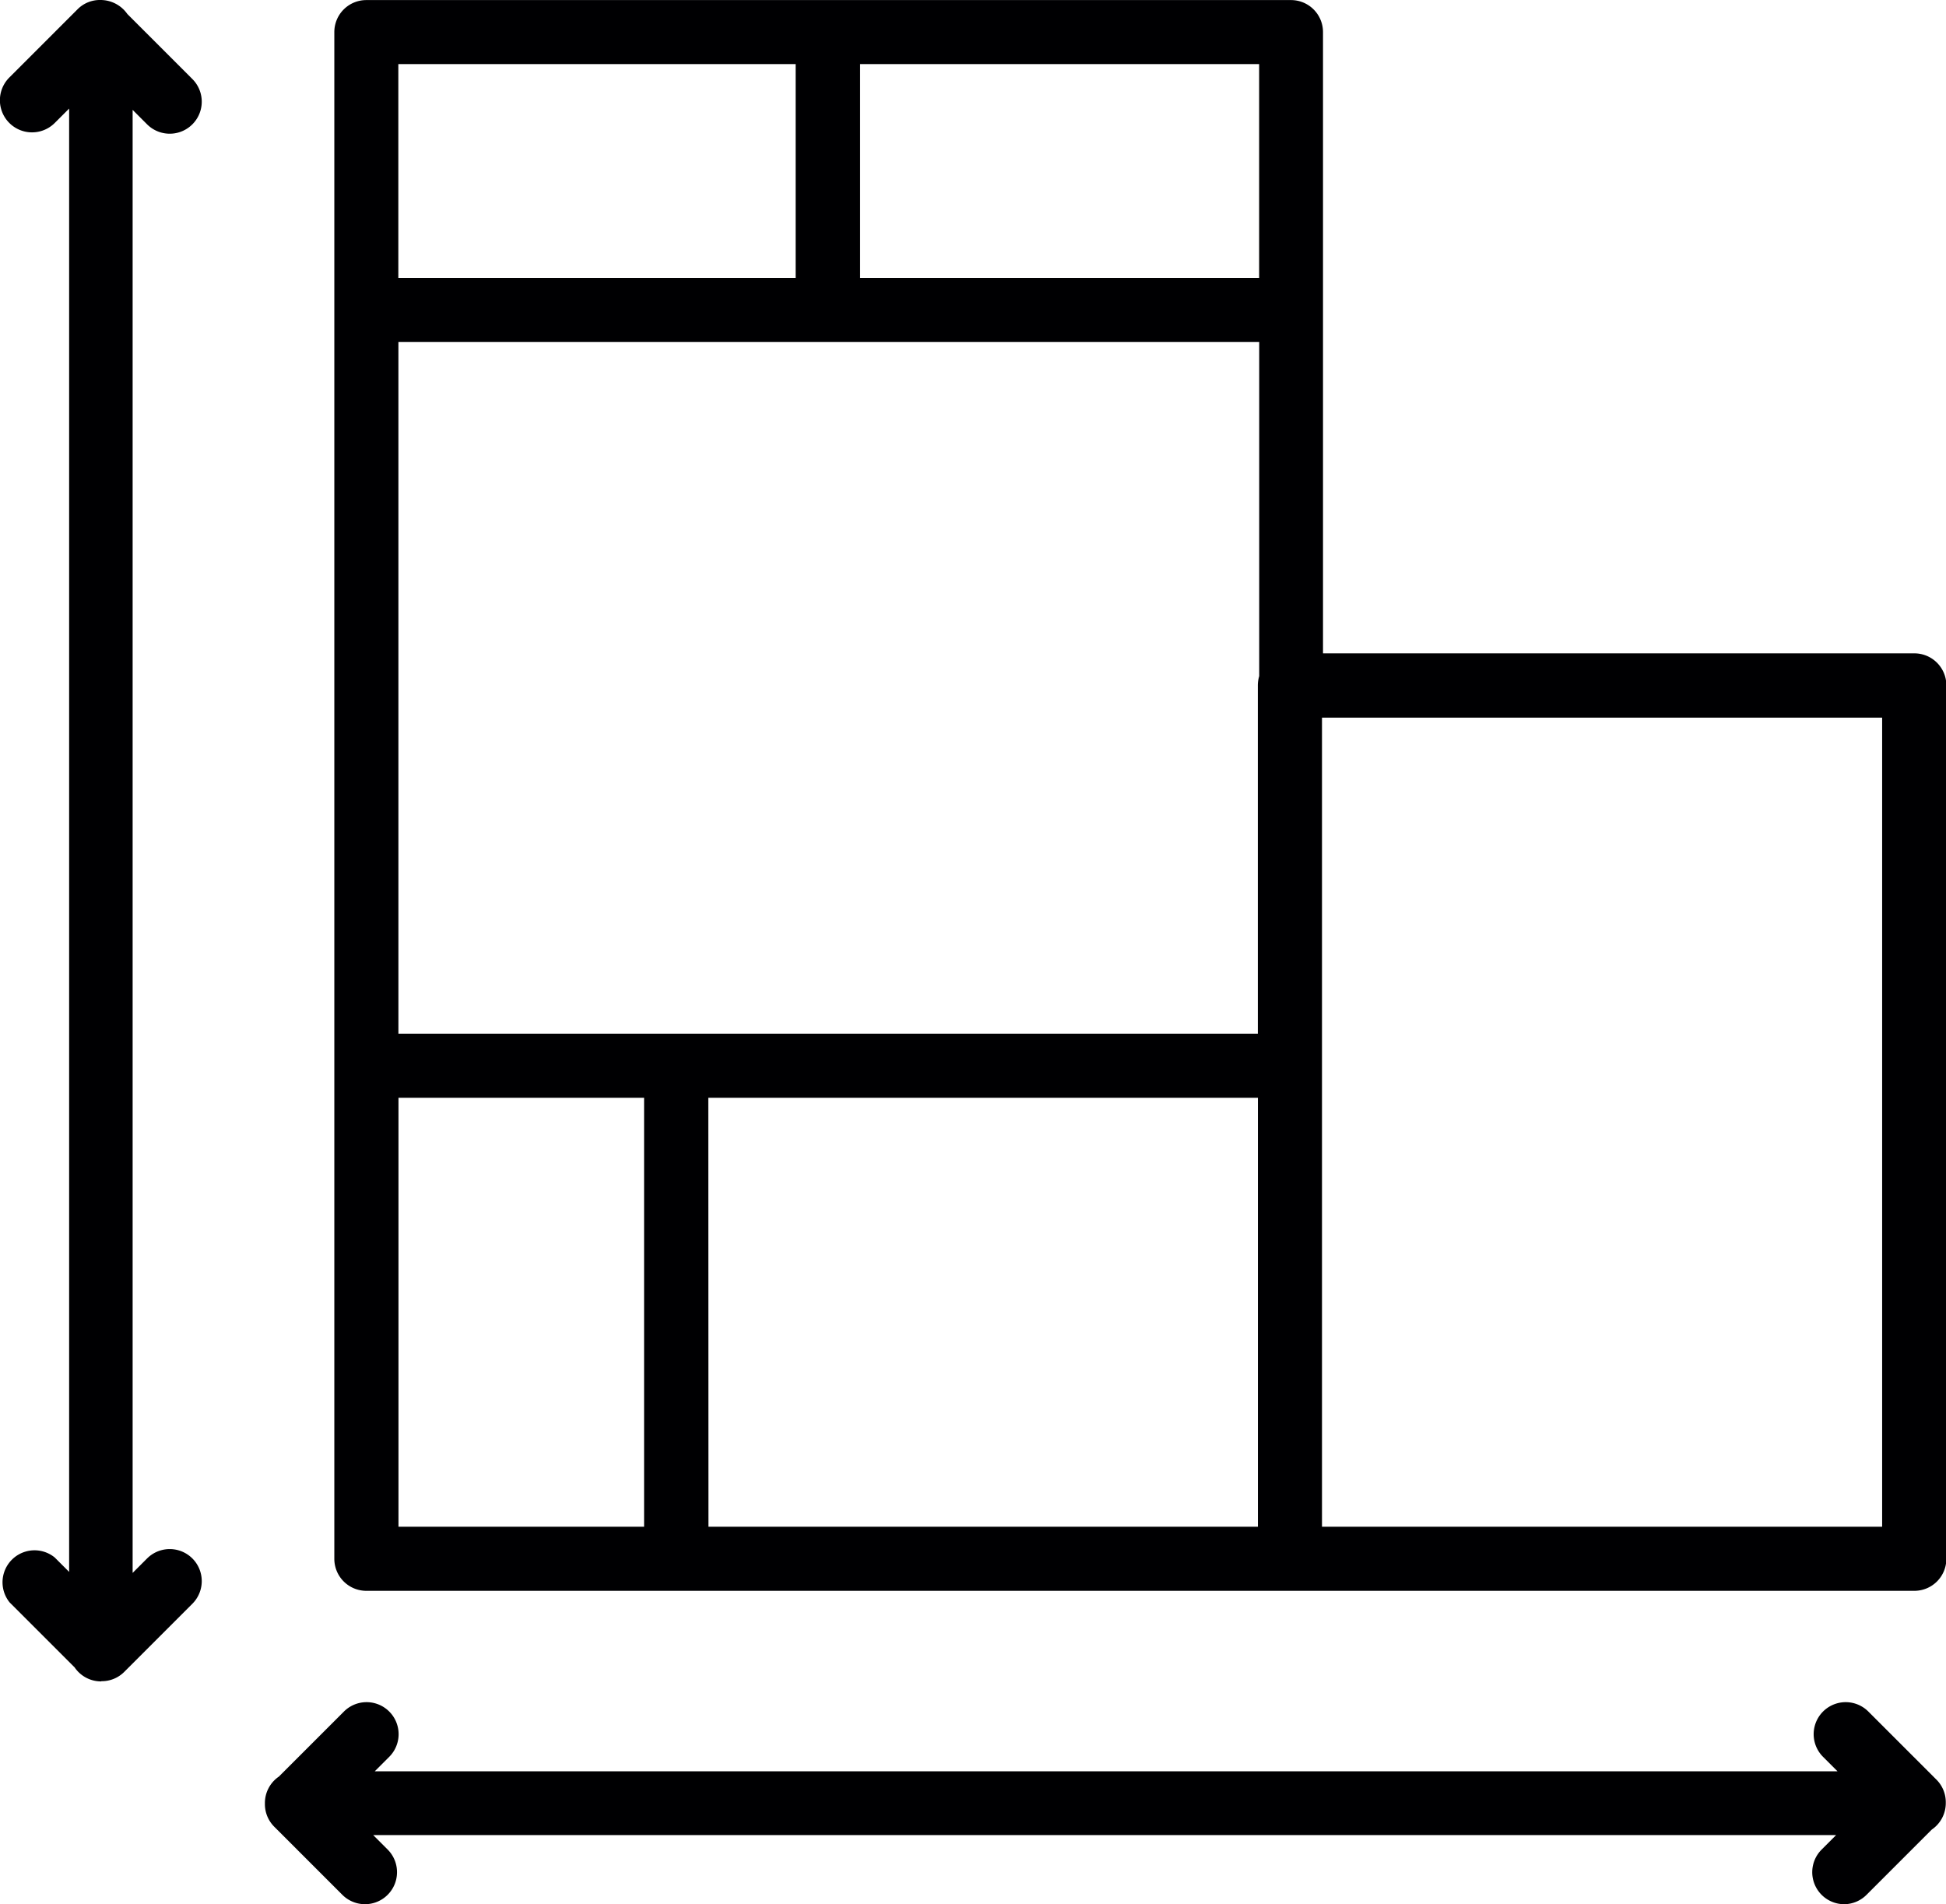 <svg xmlns="http://www.w3.org/2000/svg" width="26.938" height="26.356" viewBox="0 0 26.938 26.356">
    <defs>
        <style>
            .cls-1{fill:#000002}
        </style>
    </defs>
    <path id="house-plan-scale" d="M25.531 28a.443.443 0 0 1-.314-.757l.2-.2H5.166l.2.2a.443.443 0 0 1-.627.627l-.942-.942a.442.442 0 0 1-.13-.319V26.6a.443.443 0 0 1 .194-.367l.9-.9a.443.443 0 0 1 .627.627l-.2.2h20.248l-.2-.2a.443.443 0 0 1 .627-.627l.942.942a.441.441 0 0 1 .13.319v.006a.443.443 0 0 1-.194.367l-.9.9a.441.441 0 0 1-.31.133zM1.4 24.916a.443.443 0 0 1-.367-.194l-.9-.9a.443.443 0 0 1 .624-.622l.2.2V3.144l-.2.2a.443.443 0 0 1-.627-.631l.942-.942a.434.434 0 0 1 .319-.13.454.454 0 0 1 .372.194l.9.9a.443.443 0 0 1-.627.627l-.2-.2v20.252l.2-.2a.443.443 0 1 1 .627.627l-.942.942a.439.439 0 0 1-.319.13zm25.1-1.254H5.071a.443.443 0 0 1-.443-.443V2.085a.443.443 0 0 1 .443-.443h12.8a.443.443 0 0 1 .443.443v8.6H26.5a.443.443 0 0 1 .443.443v12.091a.443.443 0 0 1-.443.443zm-8.2-.887h7.754v-11.2H18.3zm-8.493 0h7.606v-5.938H9.805zm-4.291 0h3.4v-5.938h-3.4zm3.846-6.825h8.05v-4.817a.45.45 0 0 1 .019-.133V6.374H5.515v9.576zm2.544-10.462h5.524v-2.96h-5.524zm-6.392 0h5.5v-2.96h-5.5z" class="cls-1" transform="translate(0 -1.641)"/>
</svg>
